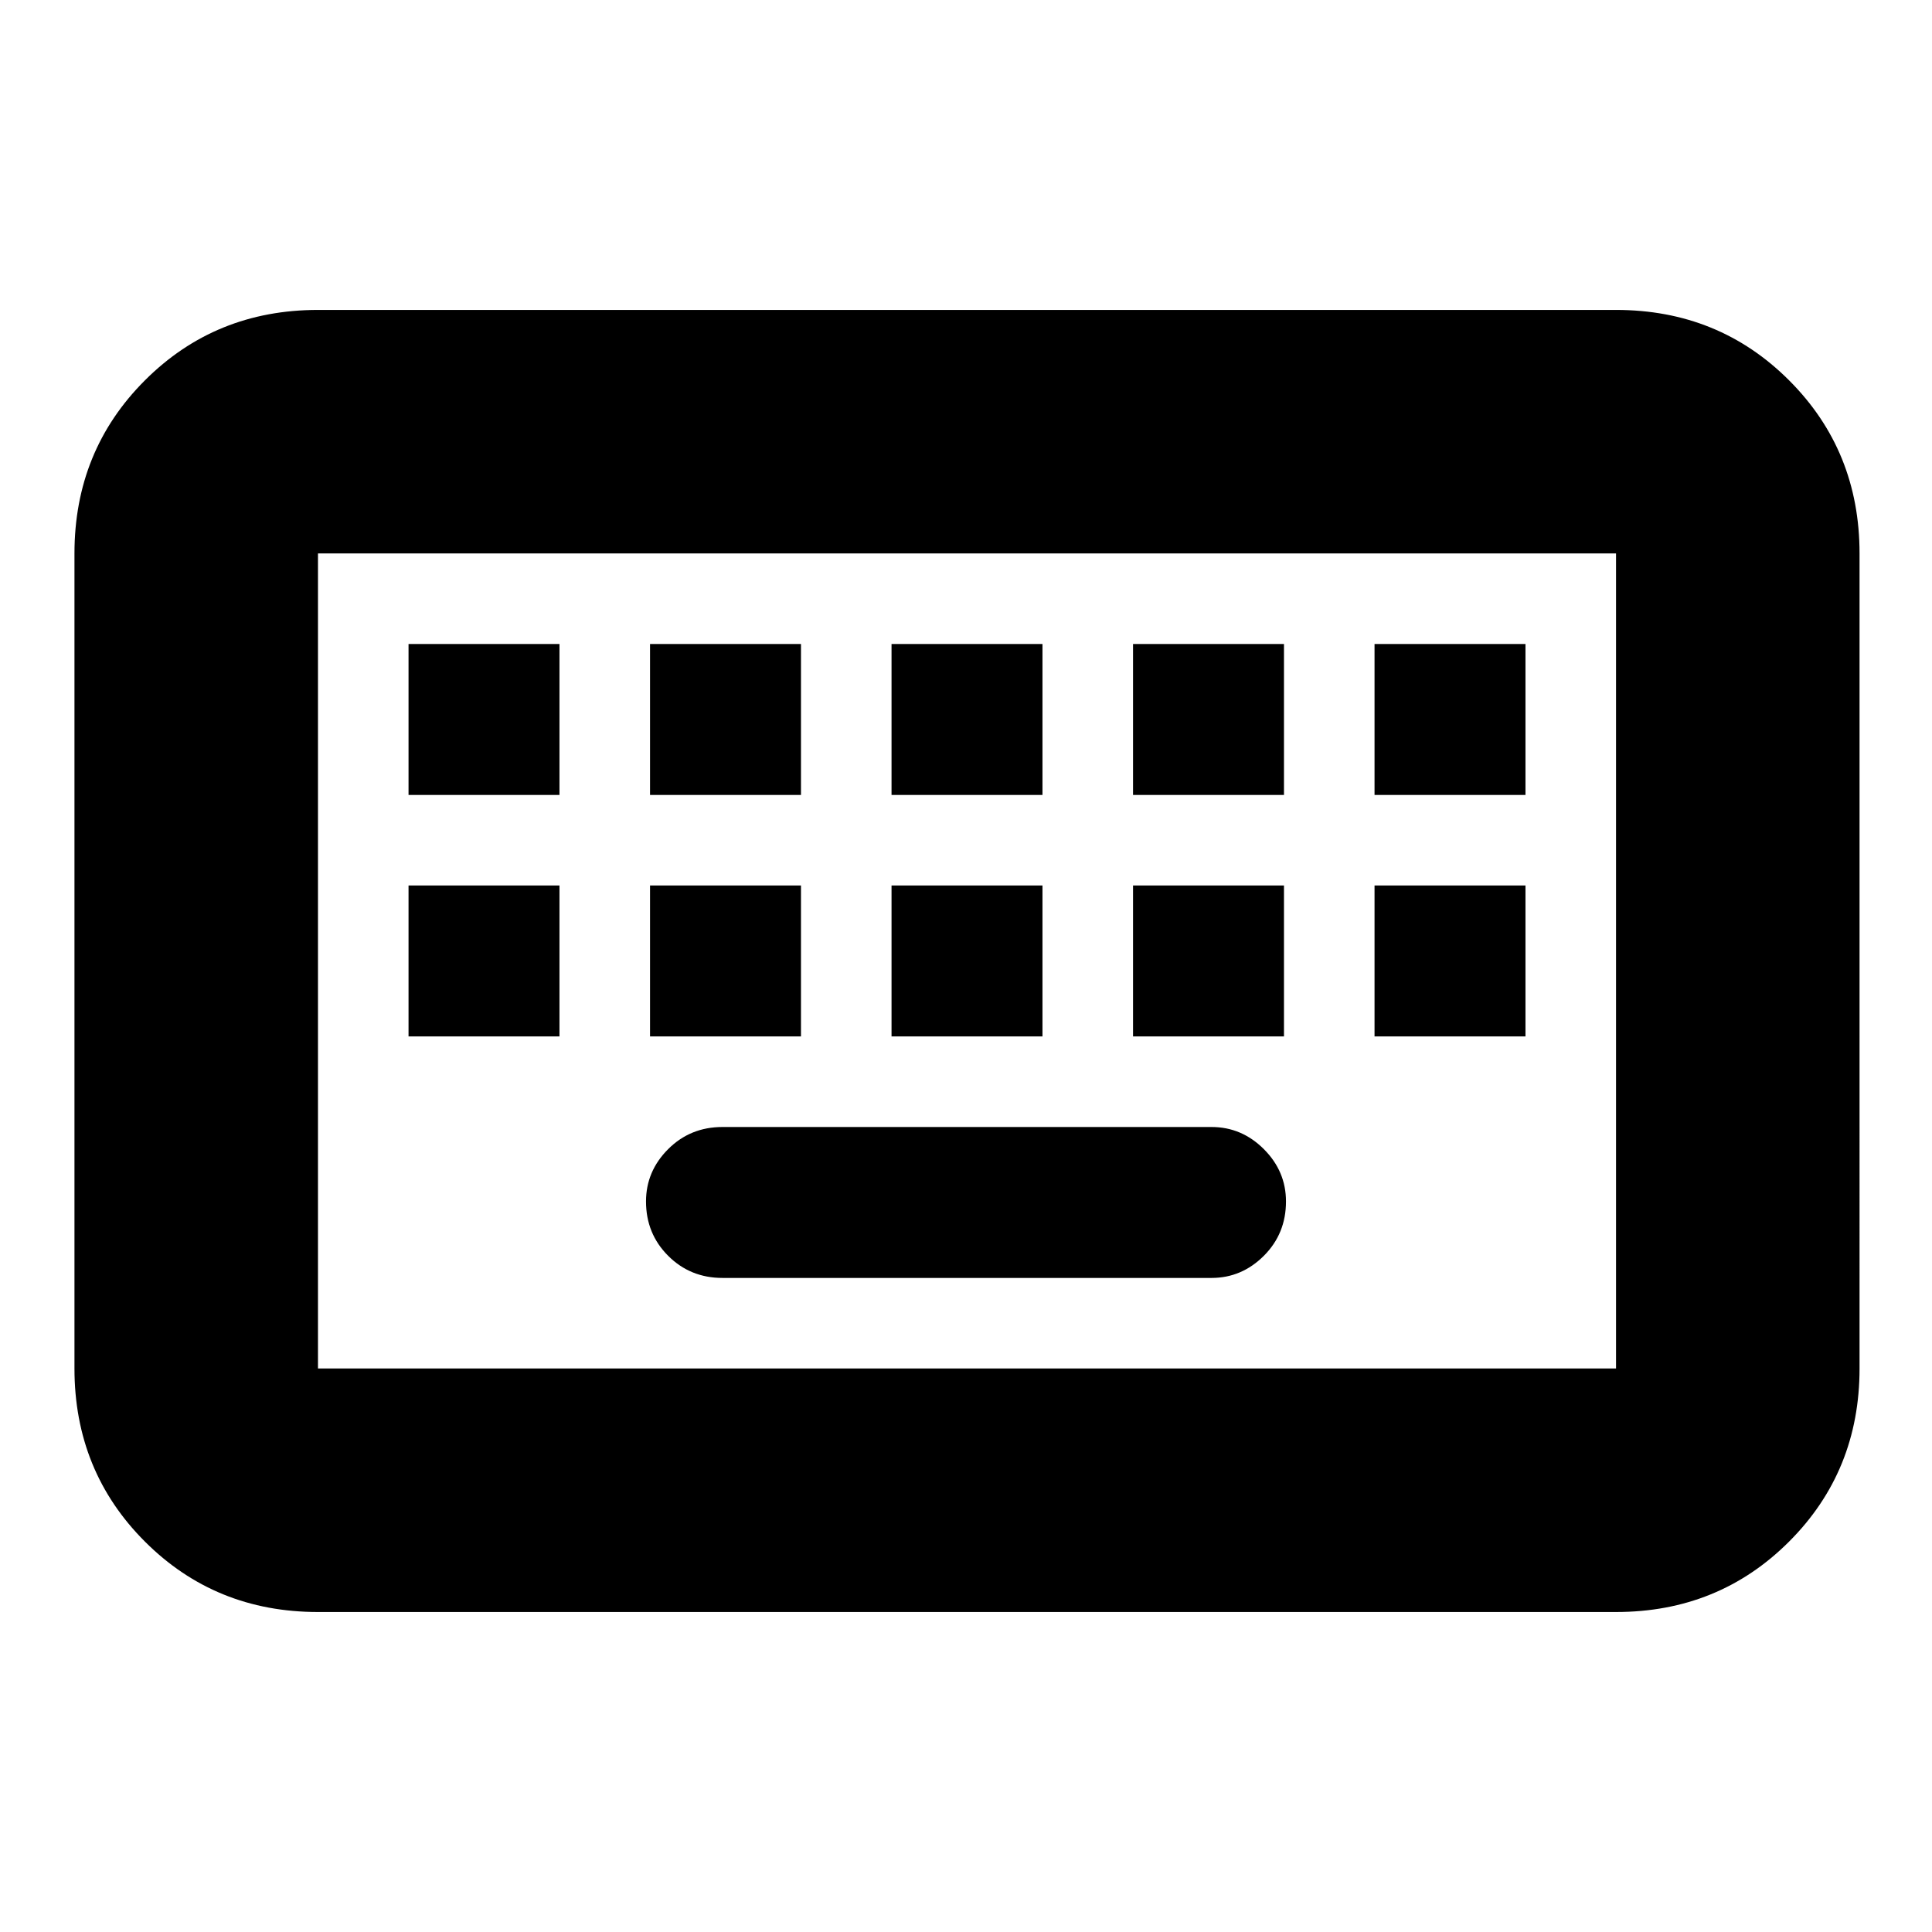 <svg xmlns="http://www.w3.org/2000/svg" height="24" width="24"><path d="M3.95 17h16.125V6.875H3.95V17Zm0 3.025q-1.275 0-2.15-.875T.925 17V6.875q0-1.275.875-2.15t2.15-.875h16.125q1.275 0 2.15.875t.875 2.15V17q0 1.275-.875 2.15t-2.15.875Zm7.125-10.15h1.875V8h-1.875Zm0 3h1.875V11h-1.875Zm-3-3H9.95V8H8.075Zm0 3H9.95V11H8.075Zm-3 0H6.95V11H5.075Zm0-3H6.95V8H5.075Zm3.9 6h6.075q.375 0 .65-.275t.275-.675q0-.375-.275-.65T15.05 14H8.975q-.4 0-.675.275t-.275.65q0 .4.275.675t.675.275Zm5.1-3h1.875V11h-1.875Zm0-3h1.875V8h-1.875Zm3 3h1.875V11h-1.875Zm0-3h1.875V8h-1.875ZM3.95 17V6.875 17Z"/></svg>